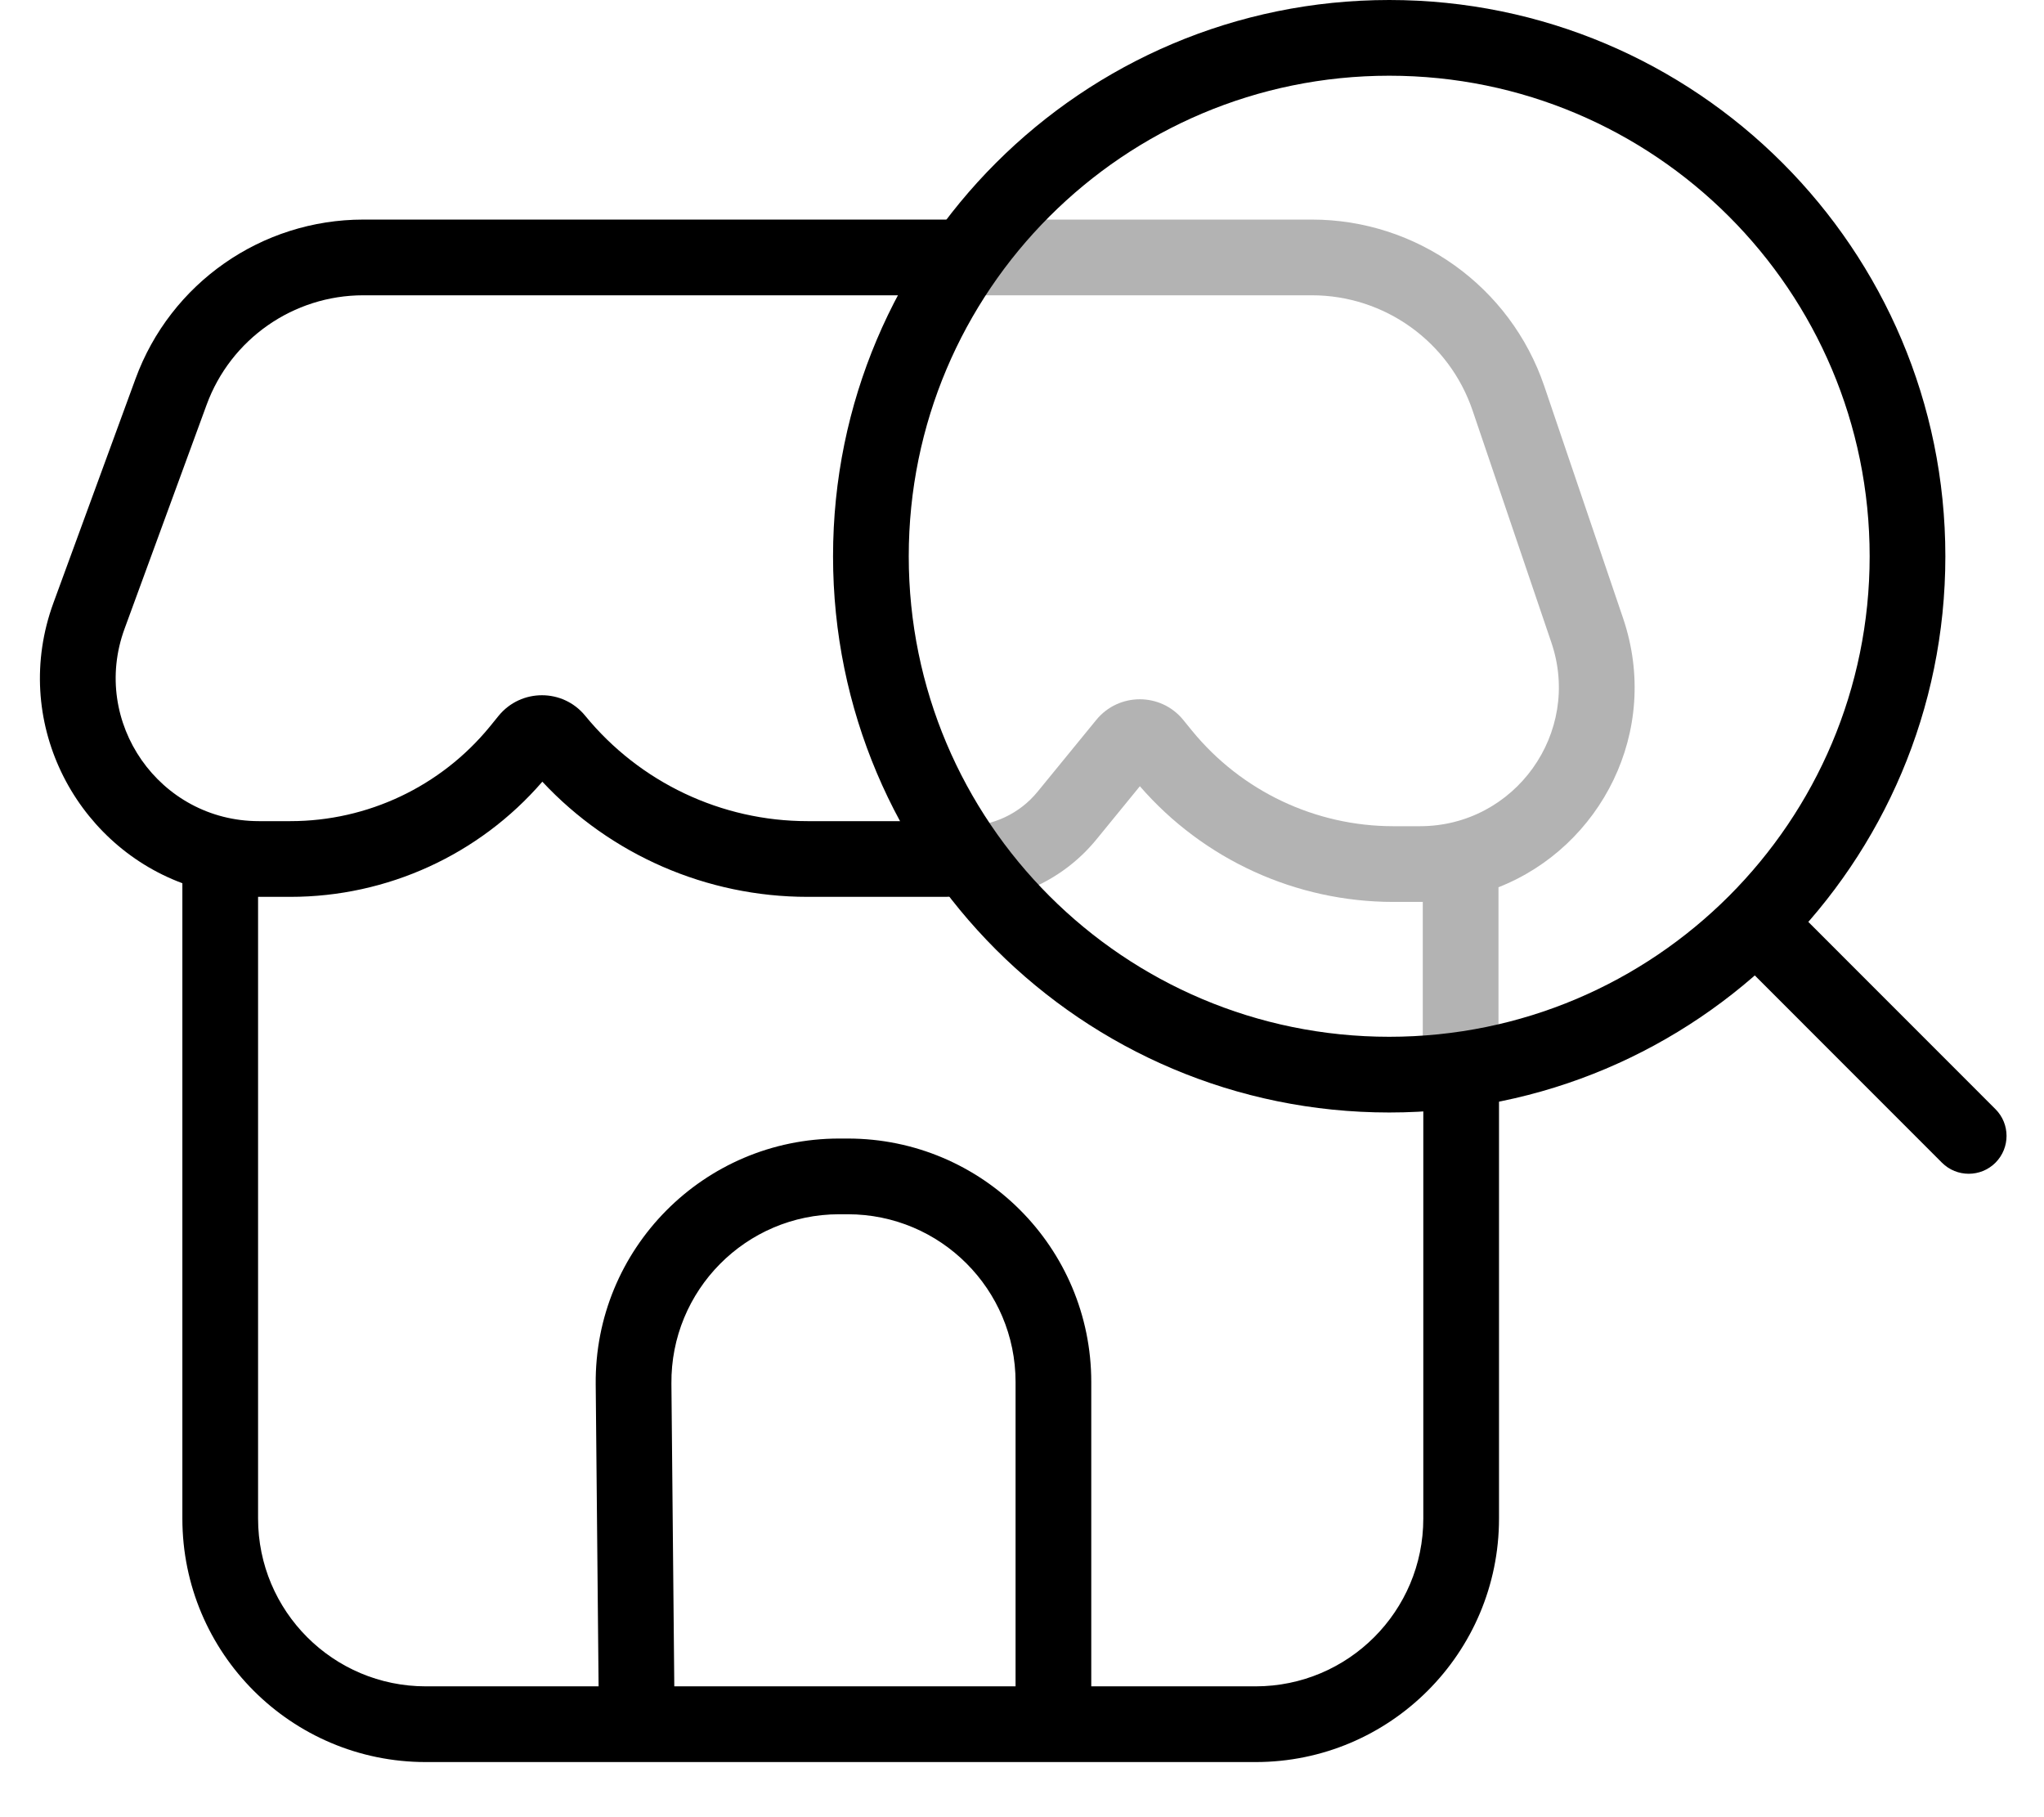 <svg width="27" height="24" viewBox="0 0 27 24" fill="none" xmlns="http://www.w3.org/2000/svg">
<path opacity="0.3" fill-rule="evenodd" clip-rule="evenodd" d="M12.242 3.4C12.242 3.124 12.466 2.9 12.742 2.9H17.329C18.718 2.9 19.952 3.785 20.399 5.1L21.44 8.165C21.945 9.654 21.146 11.187 19.794 11.718V13.863C19.794 14.139 19.57 14.363 19.294 14.363C19.017 14.363 18.794 14.139 18.794 13.863V11.912C18.781 11.912 18.768 11.912 18.755 11.912H18.406C17.119 11.912 15.898 11.353 15.057 10.384L14.482 11.088C14.055 11.61 13.416 11.912 12.742 11.912V10.912C13.116 10.912 13.471 10.745 13.707 10.455L14.482 9.507C14.779 9.145 15.333 9.145 15.629 9.507L15.747 9.652C16.4 10.45 17.376 10.912 18.406 10.912H18.755C20.012 10.912 20.897 9.677 20.493 8.487L19.452 5.422C19.143 4.512 18.289 3.9 17.329 3.9H12.742C12.466 3.9 12.242 3.677 12.242 3.4Z" fill="black"/>
<path fill-rule="evenodd" clip-rule="evenodd" d="M4.799 3.9C3.874 3.9 3.047 4.478 2.729 5.347L1.645 8.305C1.193 9.539 2.106 10.845 3.42 10.845H3.836C4.857 10.845 5.823 10.387 6.47 9.597L6.587 9.453C6.883 9.092 7.435 9.092 7.73 9.453C8.451 10.334 9.529 10.845 10.667 10.845H12.499C12.775 10.845 12.999 11.069 12.999 11.345C12.999 11.621 12.775 11.845 12.499 11.845H10.667C9.335 11.845 8.067 11.291 7.164 10.324C6.33 11.289 5.116 11.845 3.836 11.845H3.42C3.416 11.845 3.413 11.845 3.409 11.845V20.056C3.409 21.28 4.401 22.272 5.625 22.272H7.907L7.869 18.284C7.851 16.496 9.296 15.037 11.085 15.037H11.199C12.975 15.037 14.415 16.477 14.415 18.253V22.272H16.585C17.809 22.272 18.801 21.28 18.801 20.056V14.221C18.801 13.945 19.025 13.721 19.301 13.721C19.577 13.721 19.801 13.945 19.801 14.221V20.056C19.801 21.832 18.361 23.272 16.585 23.272H5.625C3.849 23.272 2.409 21.832 2.409 20.056V11.665C0.979 11.134 0.139 9.51 0.706 7.962L1.79 5.003C2.252 3.74 3.454 2.9 4.799 2.9H12.499C12.775 2.9 12.999 3.124 12.999 3.4C12.999 3.677 12.775 3.9 12.499 3.9H4.799ZM13.415 22.272V18.253C13.415 17.029 12.423 16.037 11.199 16.037H11.085C9.852 16.037 8.857 17.043 8.869 18.275L8.907 22.272H13.415Z" fill="black"/>
<path fill-rule="evenodd" clip-rule="evenodd" d="M18.351 13.693C21.856 13.693 24.697 10.852 24.697 7.347C24.697 3.841 21.856 1 18.351 1C14.845 1 12.004 3.841 12.004 7.347C12.004 10.852 14.845 13.693 18.351 13.693ZM18.351 14.693C22.408 14.693 25.697 11.404 25.697 7.347C25.697 3.289 22.408 0 18.351 0C14.293 0 11.004 3.289 11.004 7.347C11.004 11.404 14.293 14.693 18.351 14.693Z" fill="black"/>
<path fill-rule="evenodd" clip-rule="evenodd" d="M23.049 12.045C23.244 11.85 23.561 11.85 23.756 12.045L26.359 14.649C26.554 14.844 26.554 15.16 26.359 15.356C26.164 15.551 25.847 15.551 25.652 15.356L23.049 12.752C22.854 12.557 22.854 12.241 23.049 12.045Z" fill="black"/>
</svg>
